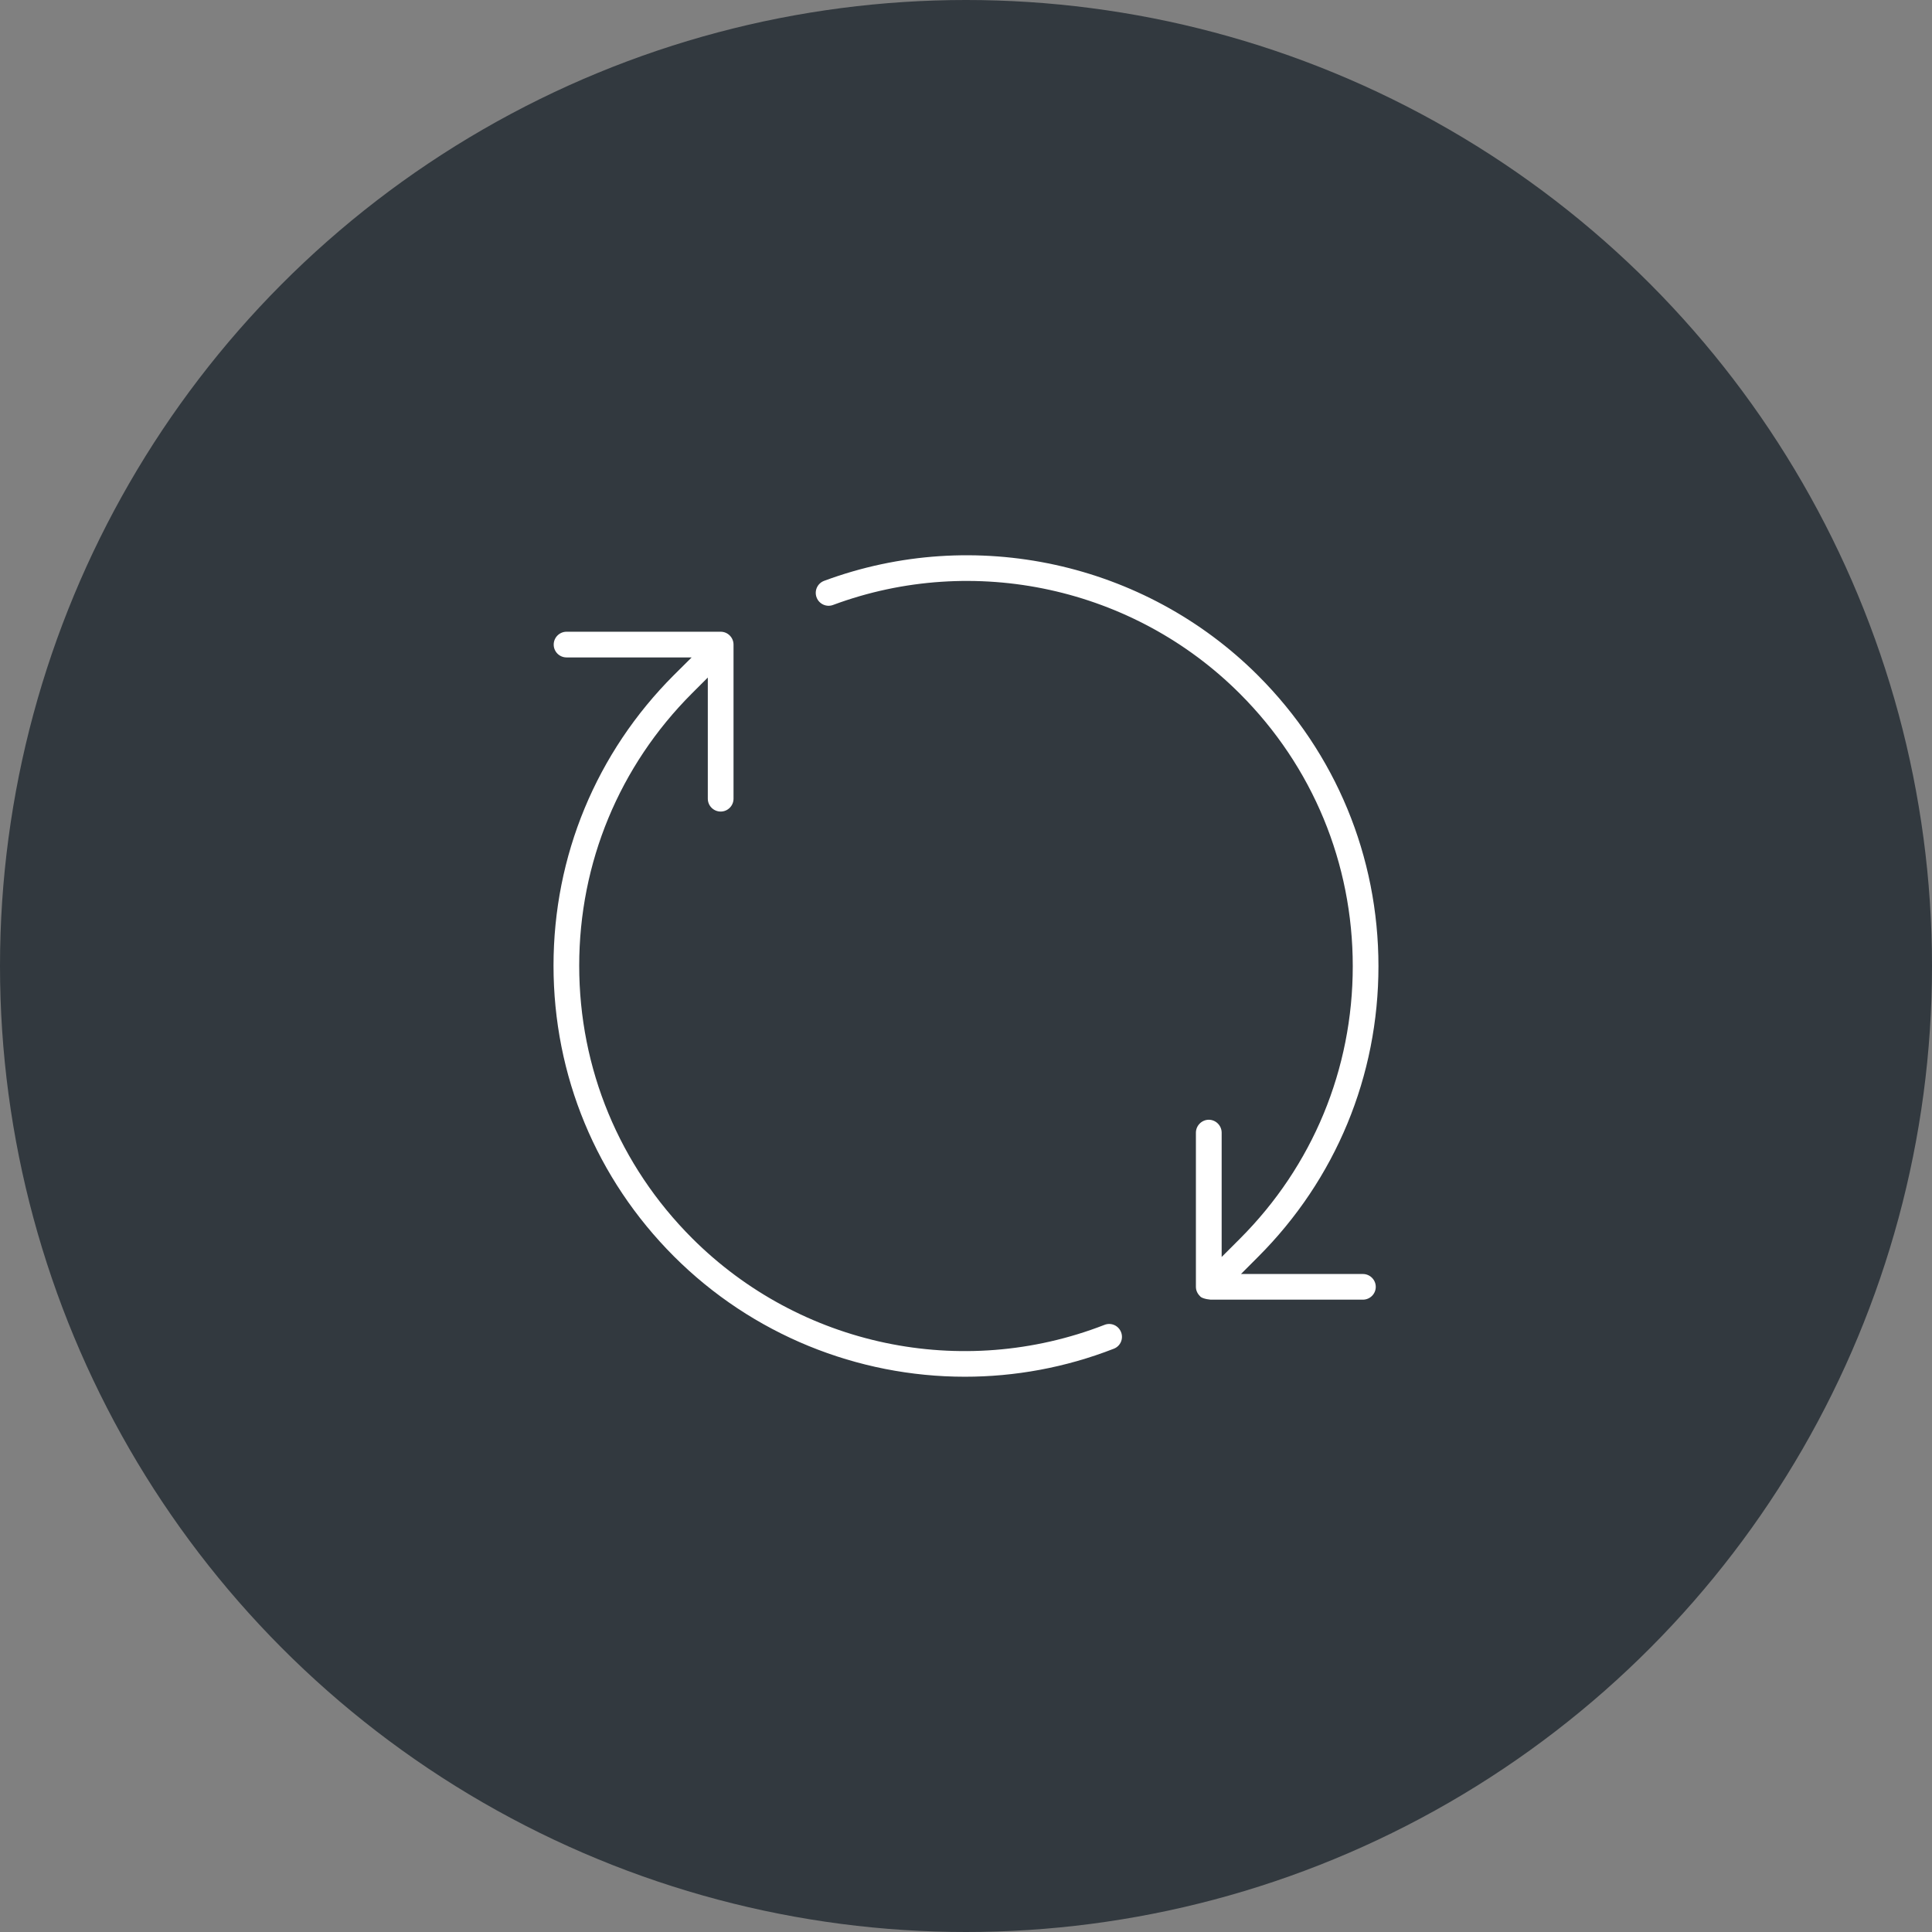 <?xml version="1.0" encoding="utf-8"?>
<!-- Generator: Adobe Illustrator 16.0.4, SVG Export Plug-In . SVG Version: 6.00 Build 0)  -->
<!DOCTYPE svg PUBLIC "-//W3C//DTD SVG 1.1//EN" "http://www.w3.org/Graphics/SVG/1.1/DTD/svg11.dtd">
<svg version="1.1" id="Layer_1" xmlns="http://www.w3.org/2000/svg" xmlns:xlink="http://www.w3.org/1999/xlink" x="0px" y="0px"
	 width="64px" height="64px" viewBox="0 0 64 64" enable-background="new 0 0 64 64" xml:space="preserve">
<rect x="0" y="0" width="64" height="64" fill="#808080" stroke="none"/>
<circle fill="#32393F" cx="32" cy="32" r="32"/>
<path fill="#FFFFFF" d="M22.324,22.362c-2.57,2.571-3.988,5.991-3.988,9.627s1.418,7.056,3.988,9.629
	c2.602,2.601,6.088,3.988,9.637,3.988c1.659,0,3.33-0.302,4.933-0.927c0.221-0.084,0.329-0.329,0.243-0.549
	c-0.085-0.22-0.331-0.329-0.55-0.242c-4.722,1.837-10.082,0.707-13.661-2.871c-2.41-2.411-3.739-5.618-3.739-9.027
	s1.329-6.615,3.739-9.025l0.521-0.521v4.014c0,0.234,0.191,0.426,0.427,0.426c0.233,0,0.425-0.191,0.425-0.426v-5.105
	c0-0.234-0.191-0.426-0.425-0.426h-5.107c-0.233,0-0.425,0.191-0.425,0.426s0.191,0.425,0.425,0.425h4.145L22.324,22.362z
	 M39.616,37.522v5.106c0,0.123,0.054,0.23,0.137,0.31c0.004,0.004,0.005,0.007,0.009,0.012c0.082,0.083,0.368,0.112,0.402,0.103
	h4.984c0.233,0,0.426-0.189,0.426-0.424s-0.192-0.426-0.426-0.426h-4.039l0.567-0.568c2.571-2.569,3.987-5.991,3.987-9.628
	c0-3.636-1.416-7.056-3.987-9.628c-3.755-3.755-9.398-4.985-14.376-3.138c-0.221,0.083-0.332,0.327-0.25,0.548
	c0.081,0.221,0.329,0.333,0.546,0.251c4.668-1.735,9.96-0.579,13.478,2.941c2.411,2.41,3.738,5.618,3.738,9.026
	c0,3.409-1.327,6.616-3.738,9.027l-0.605,0.605v-4.118c0-0.234-0.192-0.428-0.428-0.428C39.808,37.095,39.616,37.288,39.616,37.522z
	"/>
</svg>
